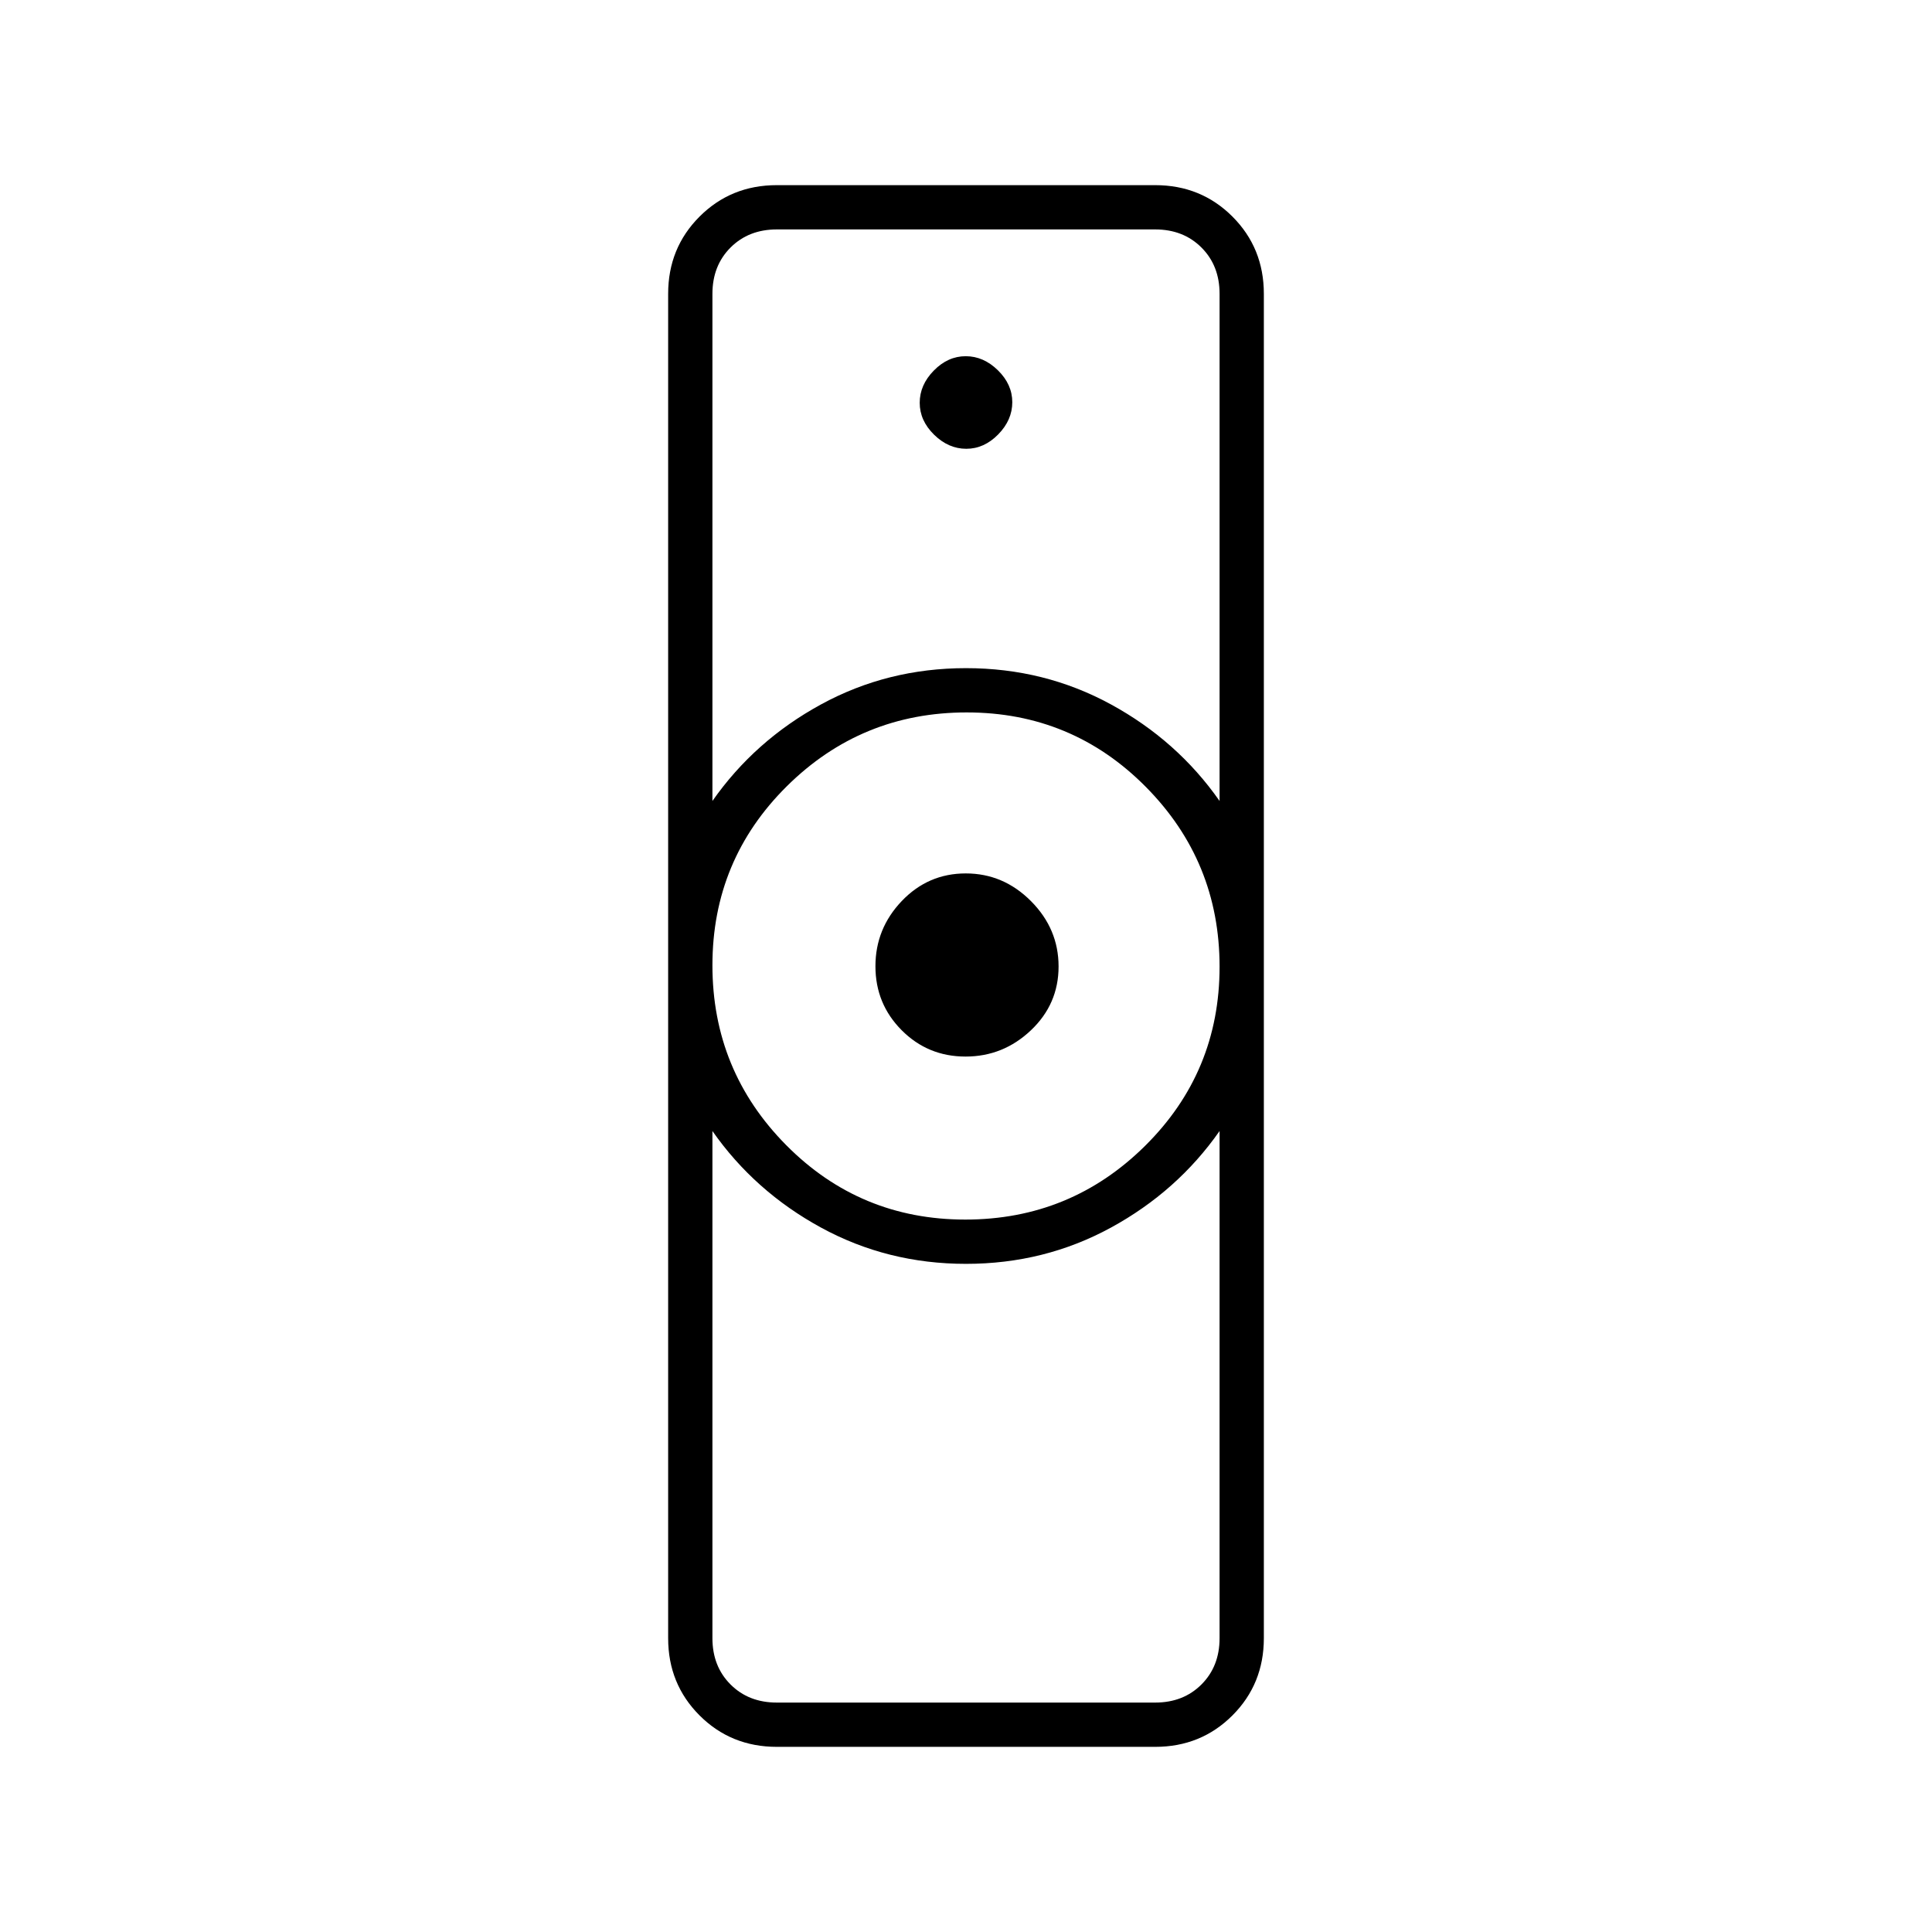 <svg xmlns="http://www.w3.org/2000/svg" height="48" viewBox="0 -960 960 960" width="48"><path d="M386-114h188q14 0 23-9t9-23v-252q-21 30-54 48t-72 18q-39 0-72-18t-54-48v252q0 14 9 23t23 9Zm93.647-240Q532-354 569-390.647q37-36.647 37-89T569.353-569q-36.647-37-89-37T391-569.353q-37 36.647-37 89T390.647-391q36.647 37 89 37ZM354-562q21-30 54-48t72-18q39 0 72 18t54 48v-252q0-14-9-23t-23-9H386q-14 0-23 9t-9 23v252Zm32 470q-22.775 0-38.388-15.613Q332-123.225 332-146v-668q0-22.775 15.612-38.388Q363.225-868 386-868h188q22.775 0 38.388 15.612Q628-836.775 628-814v668q0 22.775-15.612 38.387Q596.775-92 574-92H386Zm93.765-343q-18.701 0-31.733-13.091Q435-461.181 435-479.882t13.091-32.41Q461.181-526 479.882-526t32.41 13.767Q526-498.466 526-479.765q0 18.701-13.767 31.733T479.765-435Zm.375-302q8.86 0 15.86-7.14 7-7.141 7-16 0-8.86-7.14-15.86-7.141-7-16-7-8.86 0-15.86 7.14-7 7.141-7 16 0 8.86 7.14 15.86 7.141 7 16 7ZM480-332Zm0-296Z"/></svg>